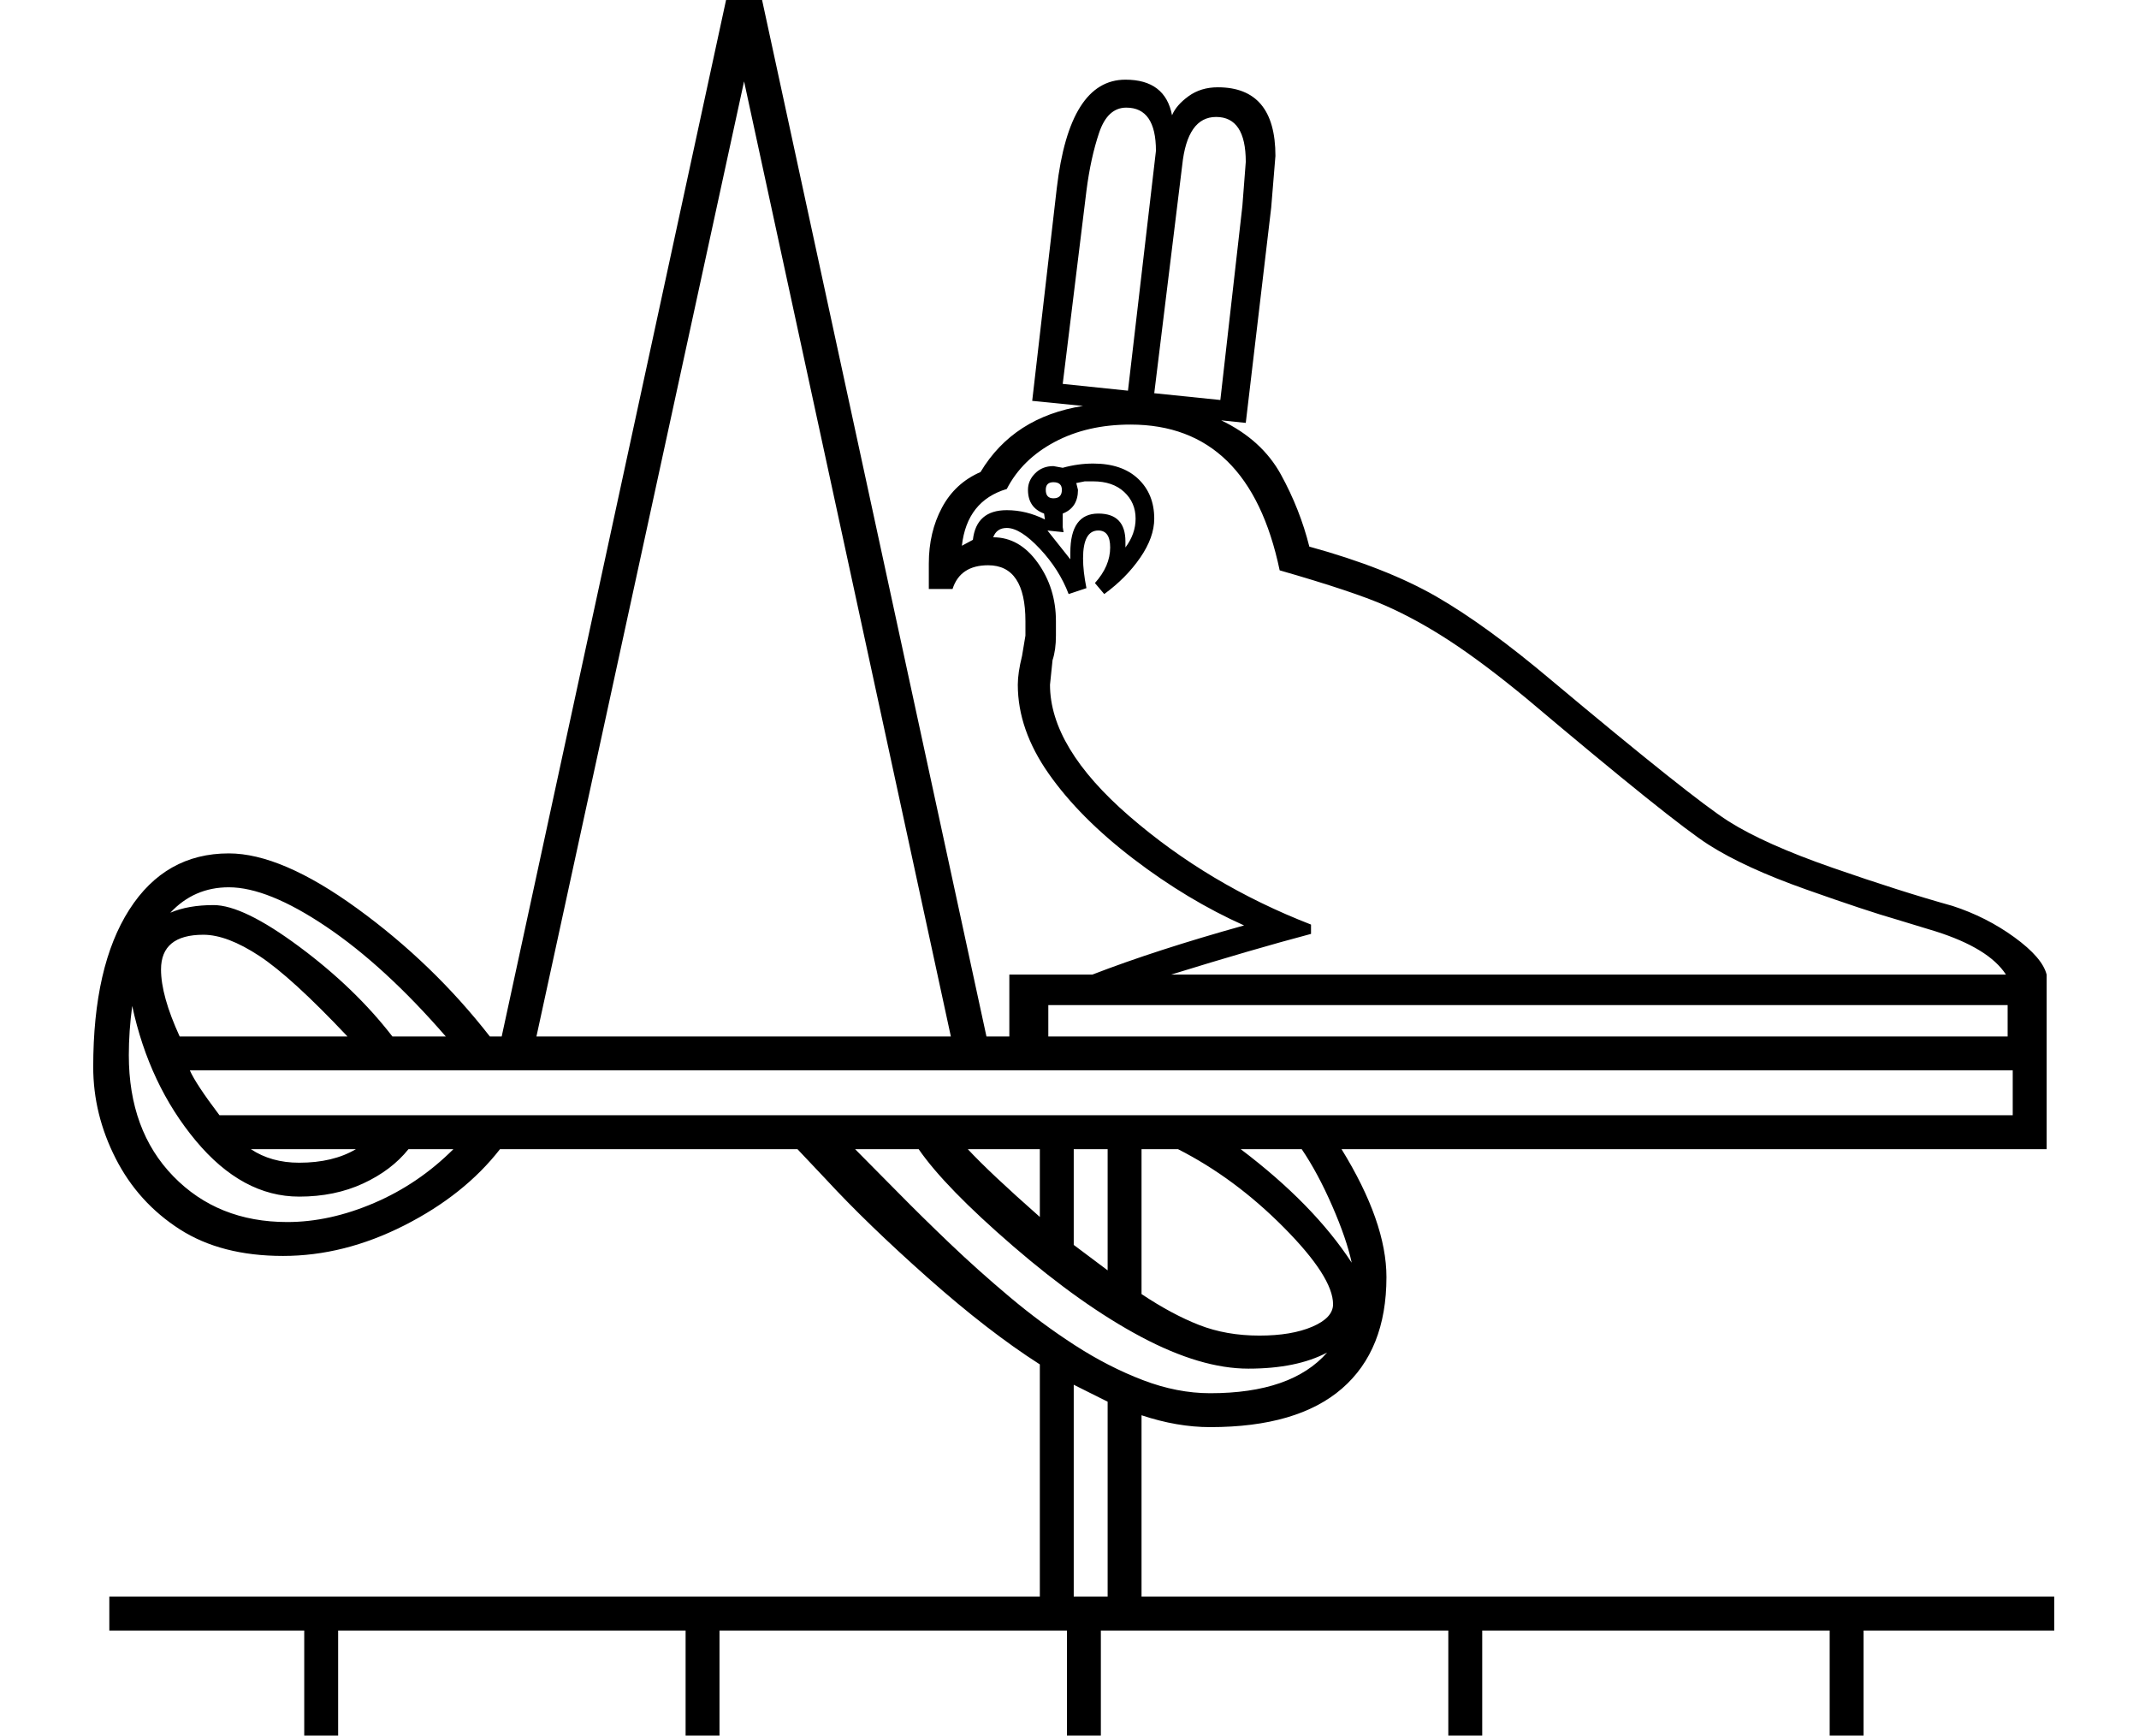 <?xml version="1.0" standalone="no"?>
<!DOCTYPE svg PUBLIC "-//W3C//DTD SVG 1.1//EN" "http://www.w3.org/Graphics/SVG/1.1/DTD/svg11.dtd" >
<svg xmlns="http://www.w3.org/2000/svg" xmlns:xlink="http://www.w3.org/1999/xlink" version="1.1" viewBox="-10 0 2524 2048">
  <g transform="scale(1, -1)"  transform-origin="center">
   <path fill="currentColor"
d="M1373 1893q5 12 19.5 22.5t34.5 10.5q68 0 68 -81l-5 -61l-30 -254l-29 3q48 -23 70.5 -64t33.5 -85q91 -25 150 -59t136 -99q166 -139 208.5 -166t123 -55t141.5 -45q40 -13 73 -37t38 -44v-206h-832q53 -86 53 -151q0 -86 -52.5 -131.5t-155.5 -45.5q-39 0 -81 14v-214
h1077v-40h-225v-170h225v-40h-225v-170h225v-40h-2295v40h230v170h-230v40h230v170h-230v40h1098v274q-61 39 -132.5 102.5t-119.5 115.5l-34 36h-351q-42 -54 -113 -90t-143 -36q-73 0 -122 31.5t-75.5 83.5t-26.5 108q0 119 42.5 185.5t117.5 66.5q62 0 151.5 -65
t156.5 -151h14l268 1238h36l268 -1238h27v73h98q75 29 179 58q-67 30 -130.5 78.5t-100 100.5t-36.5 105q0 14 5 34l4 24v17q0 66 -44 66q-33 0 -42 -28h-28v30q0 37 15.5 66t45.5 42q39 65 121 78l-60 6l29 251q15 128 81 128q47 0 55 -42zM1537 927q-68 -18 -165 -48h985
q-20 31 -83 51l-46 14q-35 10 -107 35.5t-114.5 52.5t-215.5 173q-51 42 -90 67.5t-76.5 42t-124.5 41.5q-36 172 -176 172q-51 0 -89.5 -20.5t-56.5 -55.5q-47 -14 -53 -67l13 7q4 35 40 35q23 0 45 -11l-1 7q-19 7 -19 28q0 11 8.5 19.5t21.5 8.5l11 -2q18 5 36 5
q34 0 53 -18t19 -47q0 -22 -16.5 -46t-42.5 -43l-11 13q18 20 18 42q0 20 -14 20q-18 0 -18 -33q0 -15 4 -35l-21 -7q-11 29 -34 53.5t-39 24.5q-12 0 -16 -11q31 0 52.5 -30t21.5 -69v-17q0 -17 -4 -29l-3 -29q0 -74 93.5 -155t214.5 -128v-11zM868 1933l-245 -1127h489z
M214 766q7 -16 35 -53h2116v53h-2151zM1739 -65h410v170h-410v-170zM1739 -275h410v170h-410v-170zM389 -275h410v170h-410v-170zM1289 -275h410v170h-410v-170zM839 -65h410v170h-410v-170zM1289 -65h410v170h-410v-170zM839 -275h410v170h-410v-170zM389 -65h410v170h-410
v-170zM1227 806h1132v37h-1132v-37zM1563 490q0 32 -58 90.5t-125 92.5h-43v-171q36 -24 68 -36.5t71 -12.5q38 0 62.5 10.5t24.5 26.5zM1556 433q-36 -19 -93 -19q-56 0 -126.5 37.5t-151 107t-111.5 114.5h-75q21 -21 49.5 -50t62 -61t71 -63.5t77 -57t80 -41t79.5 -15.5
q96 0 138 48zM1460 1838q0 53 -35 53q-34 0 -40 -57l-33 -269l78 -8l26 229zM1244 1576l77 -8l33 283q0 51 -35 51q-22 0 -32 -29.5t-15 -68.5zM180 885q0 -31 22 -79h198q-66 70 -104 95t-66 25q-50 0 -50 -41zM343 617q-67 0 -122 66t-75 159q-4 -30 -4 -58
q0 -89 52.5 -143t134.5 -54q50 0 102.5 22.5t93.5 63.5h-53q-20 -25 -53.5 -40.5t-75.5 -15.5zM260 982q-41 0 -69 -30q21 9 51 9q35 0 101 -49t110 -106h63q-72 83 -141 129.5t-115 46.5zM1297 375l-40 20v-250h40v230zM1257 560l40 -30v143h-40v-113zM1585 539
q-6 28 -23 67t-36 67h-72q86 -65 131 -134zM1280 1461h-10l-10 -2l2 -8q0 -21 -18 -28v-16l1 -6l-19 2l27 -34v8q0 46 33 46q32 0 32 -33v-7q12 16 12 34q0 19 -13.5 31.5t-36.5 12.5zM1132 673q26 -28 85 -80v80h-85zM343 657q40 0 67 16h-124q24 -16 57 -16zM1224 1451
q0 -10 9 -10q10 0 10 10q0 9 -10 9q-9 0 -9 -9z" />
  </g>

</svg>
